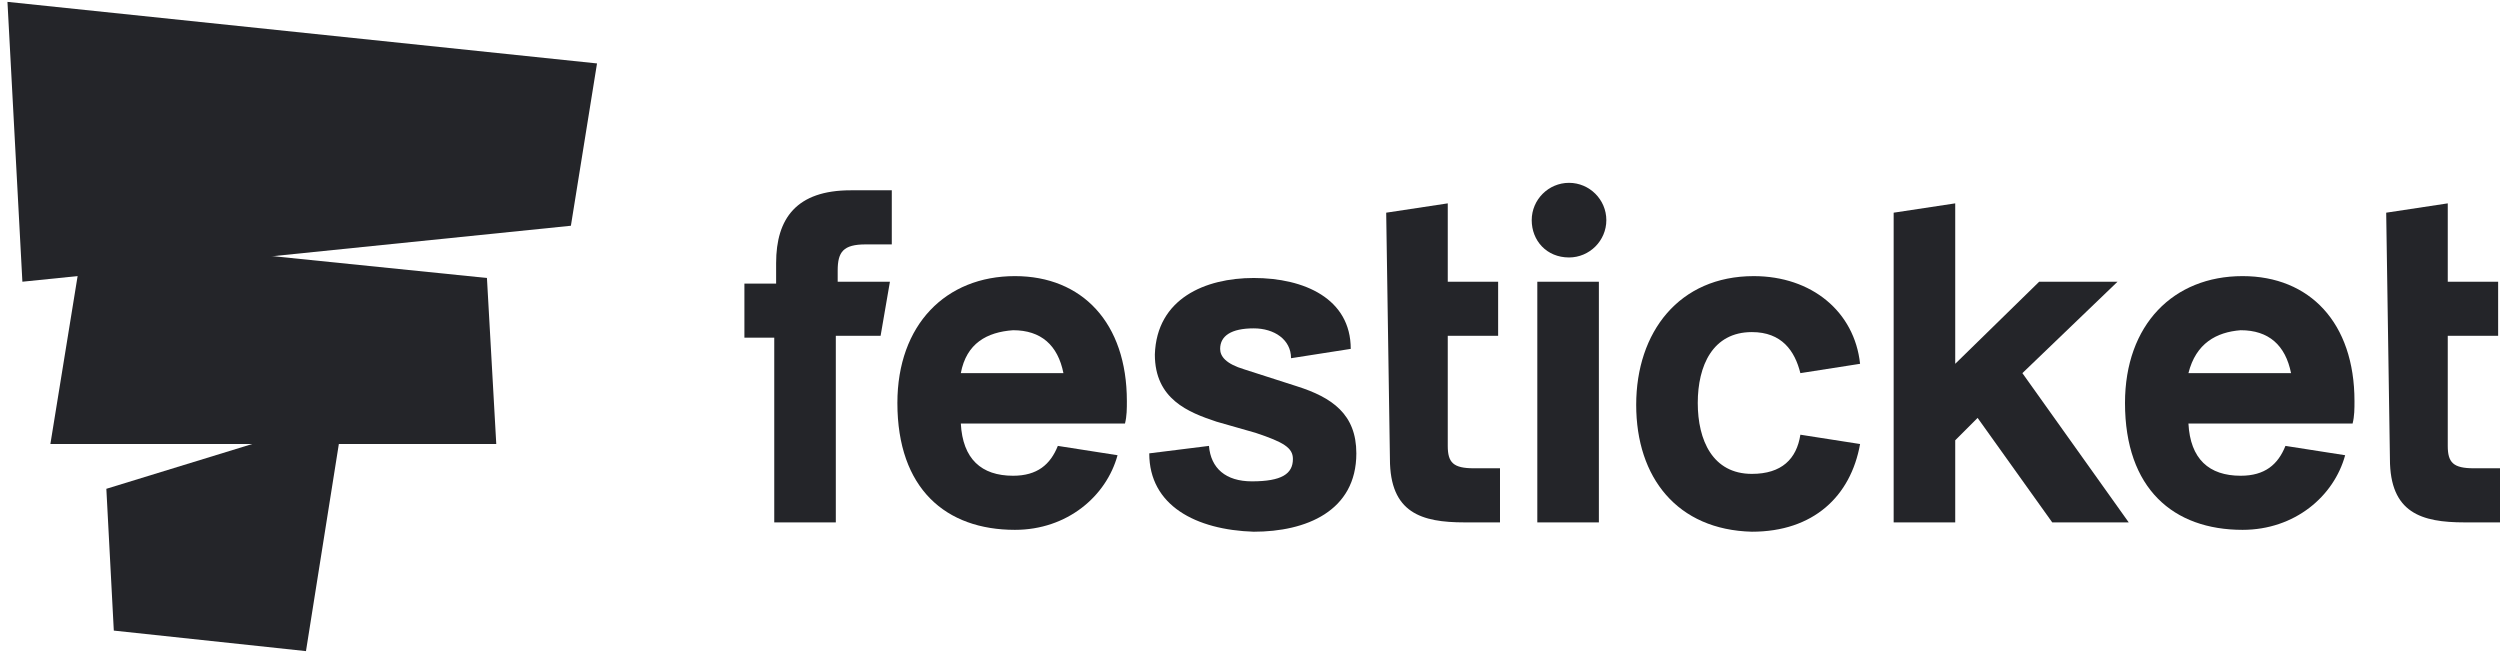 <?xml version="1.0" encoding="utf-8"?>
<!-- Generator: Adobe Illustrator 21.1.0, SVG Export Plug-In . SVG Version: 6.00 Build 0)  -->
<svg version="1.1" id="Layer_1" xmlns="http://www.w3.org/2000/svg" xmlns:xlink="http://www.w3.org/1999/xlink" x="0px" y="0px"
	 viewBox="0 0 134 35" style="enable-background:new 0 0 134 35;" xml:space="preserve">
<style type="text/css">
	.st0{fill:#242529;}
</style>
<polygon id="Shape" class="st0" points="0.4,0.1 1.2,15.1 30.6,12.1 32,3.4 "/>
<polygon id="Shape_1_" class="st0" points="5.7,26.2 6.1,33.8 16.4,34.9 18.4,22.3 "/>
<polygon id="Shape_2_" class="st0" points="26.1,14.9 4.5,12.7 2.7,23.8 26.6,23.8 "/>
<path id="Shape_3_" class="st0" d="M41.6,18.1h-1.7v-2.9h1.7v-1.1c0-2.4,1.1-3.9,4-3.9h2.2v2.9h-1.4c-1.2,0-1.5,0.4-1.5,1.4v0.6h2.8
	l-0.5,2.9h-2.4v10h-3.3V18.1L41.6,18.1z"/>
<path id="Shape_4_" class="st0" d="M74.3,11.4l3.3-0.5v4.2h2.7V18h-2.7v5.9c0,0.9,0.3,1.2,1.4,1.2h1.4V28h-1.9c-2.3,0-4-0.5-4-3.4
	L74.3,11.4L74.3,11.4z"/>
<path id="Shape_5_" class="st0" d="M82.1,11.8c0-1.1,0.9-2,2-2c1.1,0,2,0.9,2,2s-0.9,2-2,2C82.9,13.8,82.1,12.9,82.1,11.8L82.1,11.8
	z M82.4,15.1h3.3V28h-3.3V15.1z"/>
<polygon id="Shape_6_" class="st0" points="110,28 106,22.4 104.8,23.6 104.8,28 101.5,28 101.5,11.4 104.8,10.9 104.8,19.5 
	109.3,15.1 113.5,15.1 108.4,20 114.1,28 "/>
<path id="Shape_7_" class="st0" d="M127.9,11.4l3.3-0.5v4.2h2.7V18h-2.7v5.9c0,0.9,0.3,1.2,1.4,1.2h1.4V28h-1.9c-2.3,0-4-0.5-4-3.4
	L127.9,11.4L127.9,11.4z"/>
<path id="Shape_8_" class="st0" d="M54.3,25.5c1.3,0,2-0.6,2.4-1.6l3.2,0.5c-0.6,2.2-2.7,4-5.5,4c-3.7,0-6.3-2.2-6.3-6.8
	c0-4.2,2.6-6.8,6.3-6.8c3.6,0,6,2.5,6,6.7c0,0.4,0,0.8-0.1,1.2h-8.8C51.6,24.6,52.6,25.5,54.3,25.5 M51.5,20H57
	c-0.3-1.5-1.2-2.3-2.7-2.3C52.9,17.8,51.8,18.4,51.5,20"/>
<path id="Shape_9_" class="st0" d="M120.1,25.5c1.3,0,2-0.6,2.4-1.6l3.2,0.5c-0.6,2.2-2.7,4-5.5,4c-3.7,0-6.3-2.2-6.3-6.8
	c0-4.2,2.6-6.8,6.3-6.8c3.6,0,6,2.5,6,6.7c0,0.4,0,0.8-0.1,1.2h-8.8C117.4,24.6,118.4,25.5,120.1,25.5 M117.3,20h5.5
	c-0.3-1.5-1.2-2.3-2.7-2.3C118.8,17.8,117.7,18.4,117.3,20"/>
<path id="Shape_10_" class="st0" d="M61.6,24.3l3.2-0.4c0.1,1.2,0.9,1.9,2.3,1.9c1.6,0,2.2-0.4,2.2-1.2c0-0.6-0.5-0.9-2-1.4
	l-2.1-0.6c-1.5-0.5-3.3-1.2-3.3-3.6c0.1-3,2.7-4.1,5.3-4.1c2.7,0,5.2,1.1,5.2,3.8l-3.2,0.5c0-1-0.9-1.6-2-1.6
	c-1.2,0-1.8,0.4-1.8,1.1c0,0.4,0.3,0.8,1.3,1.1l2.8,0.9c1.9,0.6,3.2,1.5,3.2,3.6c0,3.1-2.7,4.2-5.5,4.2
	C64.1,28.4,61.6,27.1,61.6,24.3"/>
<path id="Shape_11_" class="st0" d="M87.7,21.7c0-3.9,2.3-6.9,6.3-6.9c3.1,0,5.4,1.9,5.7,4.7L96.5,20c-0.3-1.2-1-2.2-2.6-2.2
	c-2.1,0-2.9,1.8-2.9,3.8c0,2,0.8,3.8,2.9,3.8c1.6,0,2.4-0.8,2.6-2.1l3.2,0.5c-0.5,2.8-2.5,4.7-5.8,4.7
	C89.9,28.4,87.7,25.6,87.7,21.7"/>
</svg>
